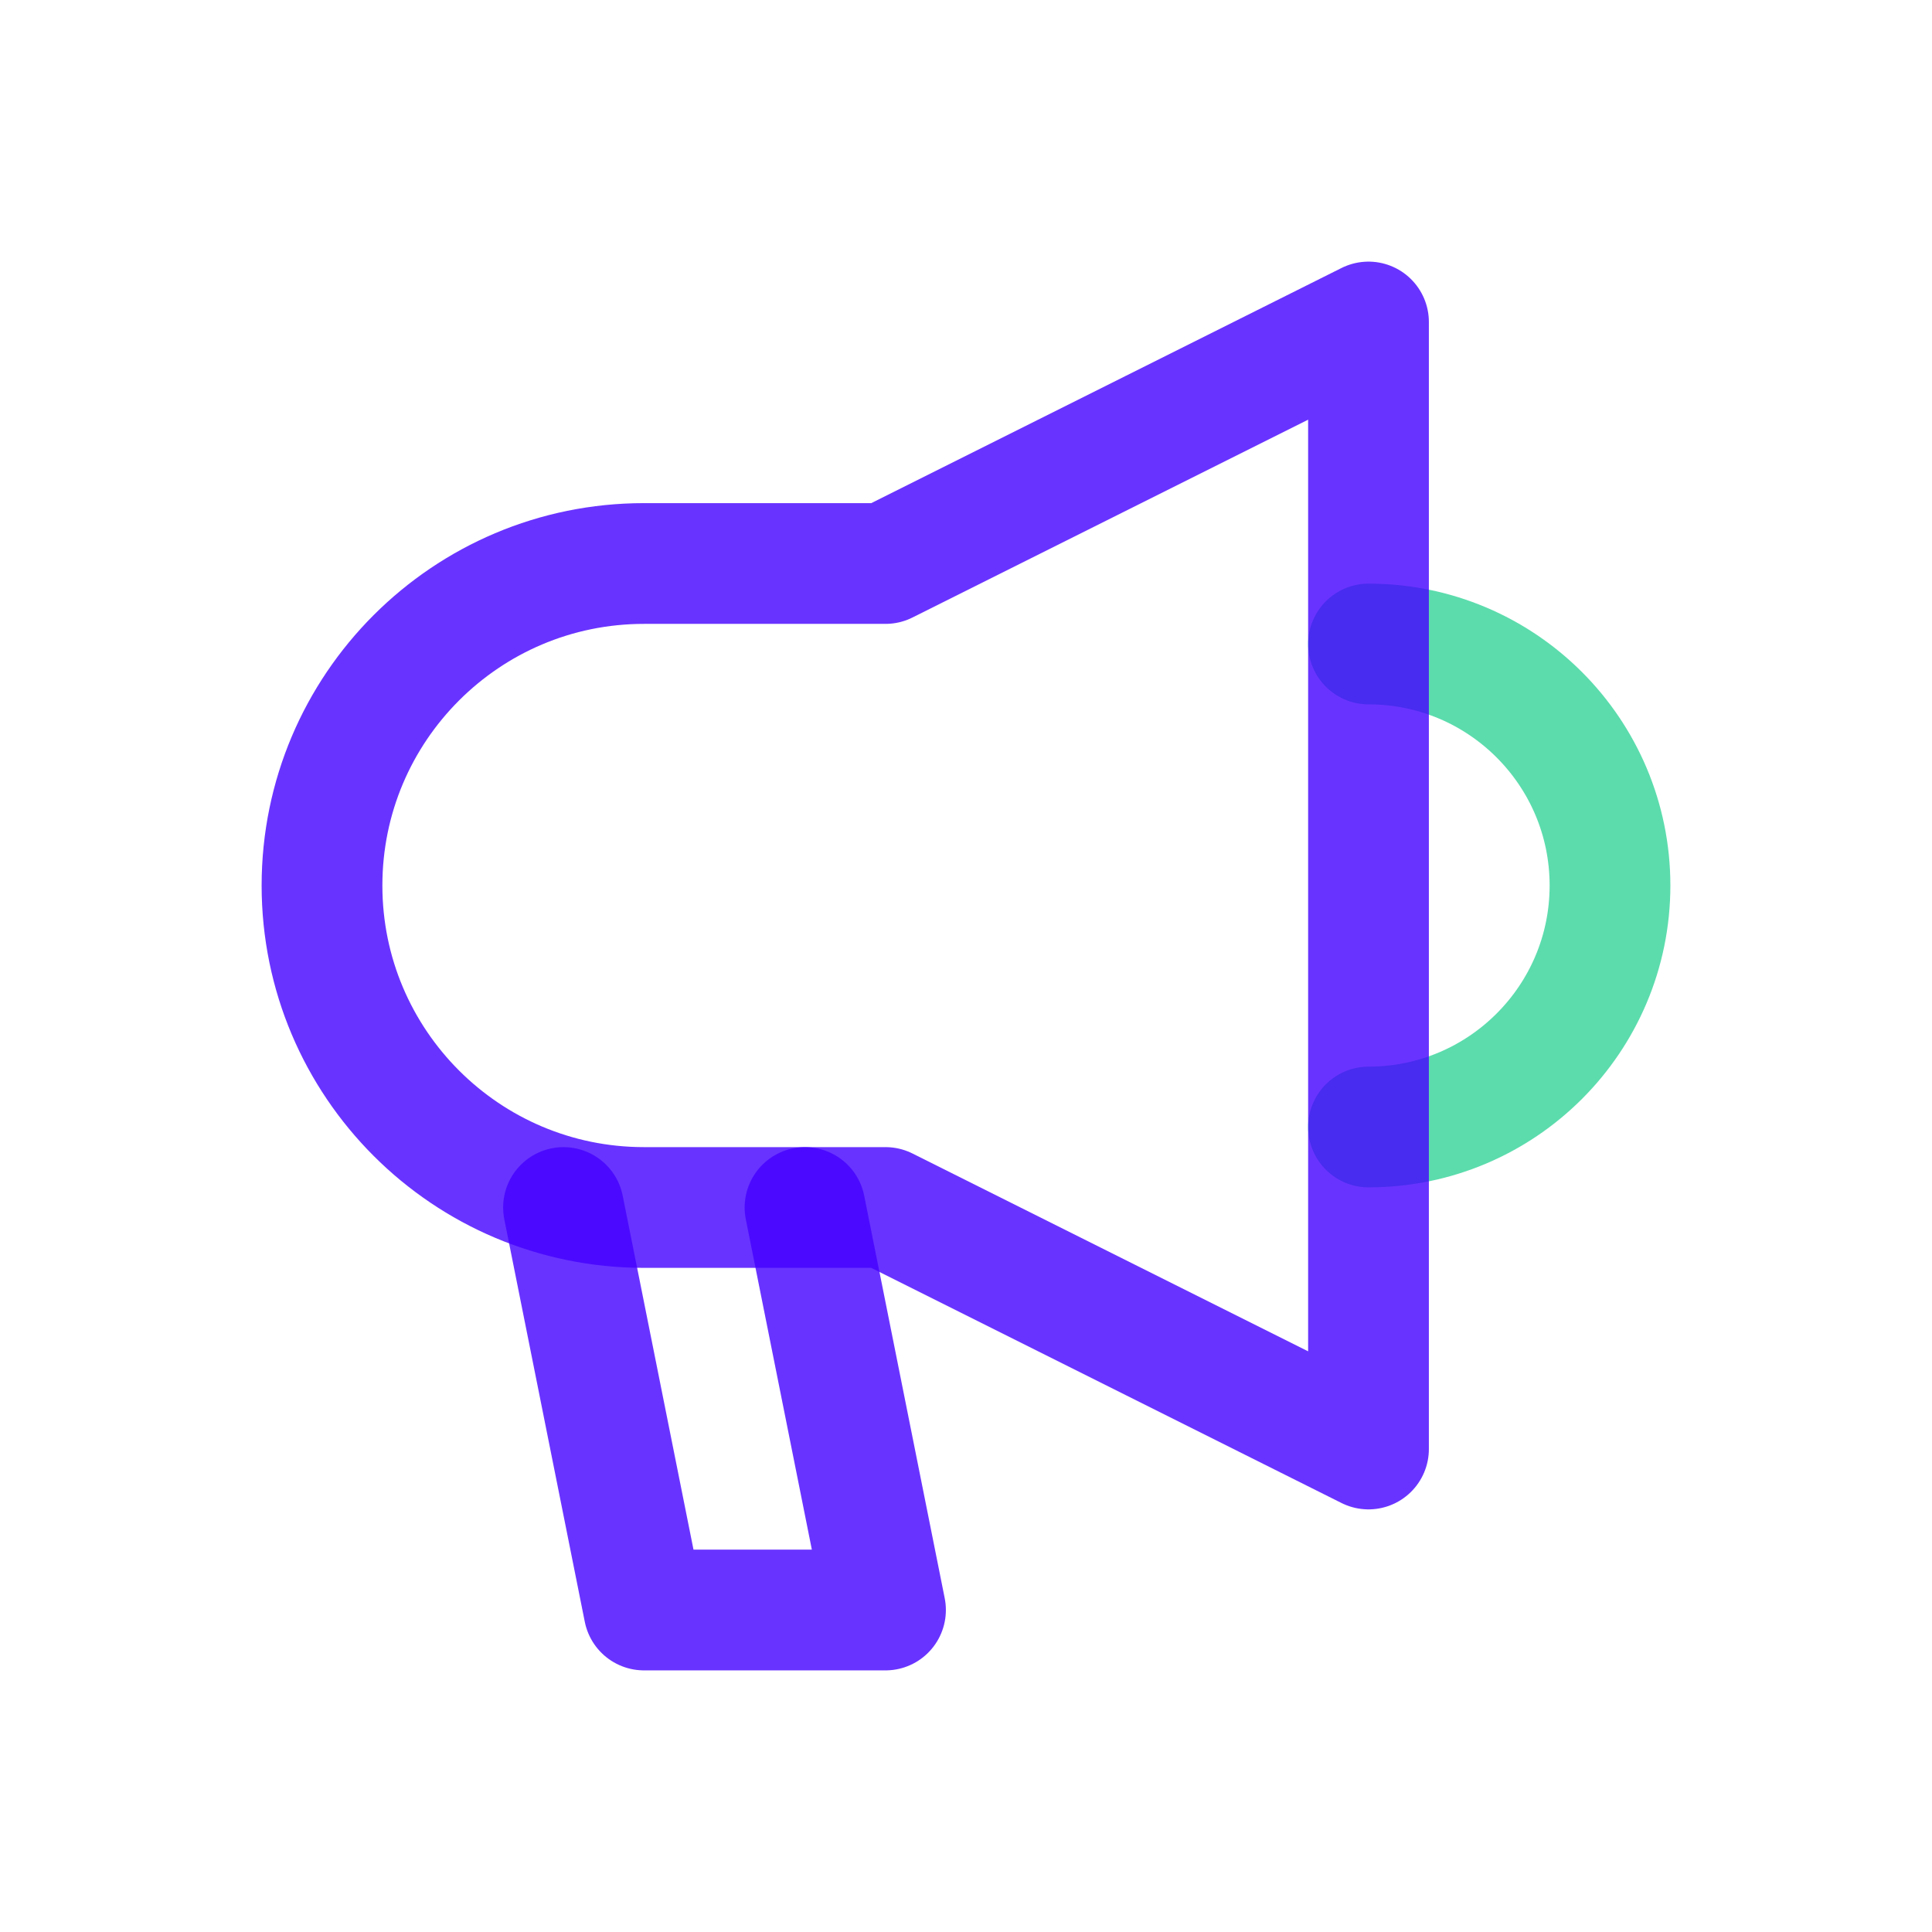 <svg width="24" height="24" viewBox="0 0 24 24" fill="none" xmlns="http://www.w3.org/2000/svg">
<path opacity="0.8" d="M17 14C18.657 14 20 12.657 20 11C20 9.343 18.657 8 17 8" stroke="#34D399" stroke-width="1.5" stroke-linecap="round" stroke-linejoin="round"/>
<path opacity="0.8" d="M4 11C4 8.791 5.791 7 8 7H11L17 4V18L11 15H8C5.791 15 4 13.209 4 11V11Z" stroke="#4400FF" stroke-width="1.5" stroke-linecap="round" stroke-linejoin="round"/>
<path opacity="0.8" d="M7 15L8 20H11L10 15" stroke="#4400FF" stroke-width="1.5" stroke-linecap="round" stroke-linejoin="round"/>
</svg>

